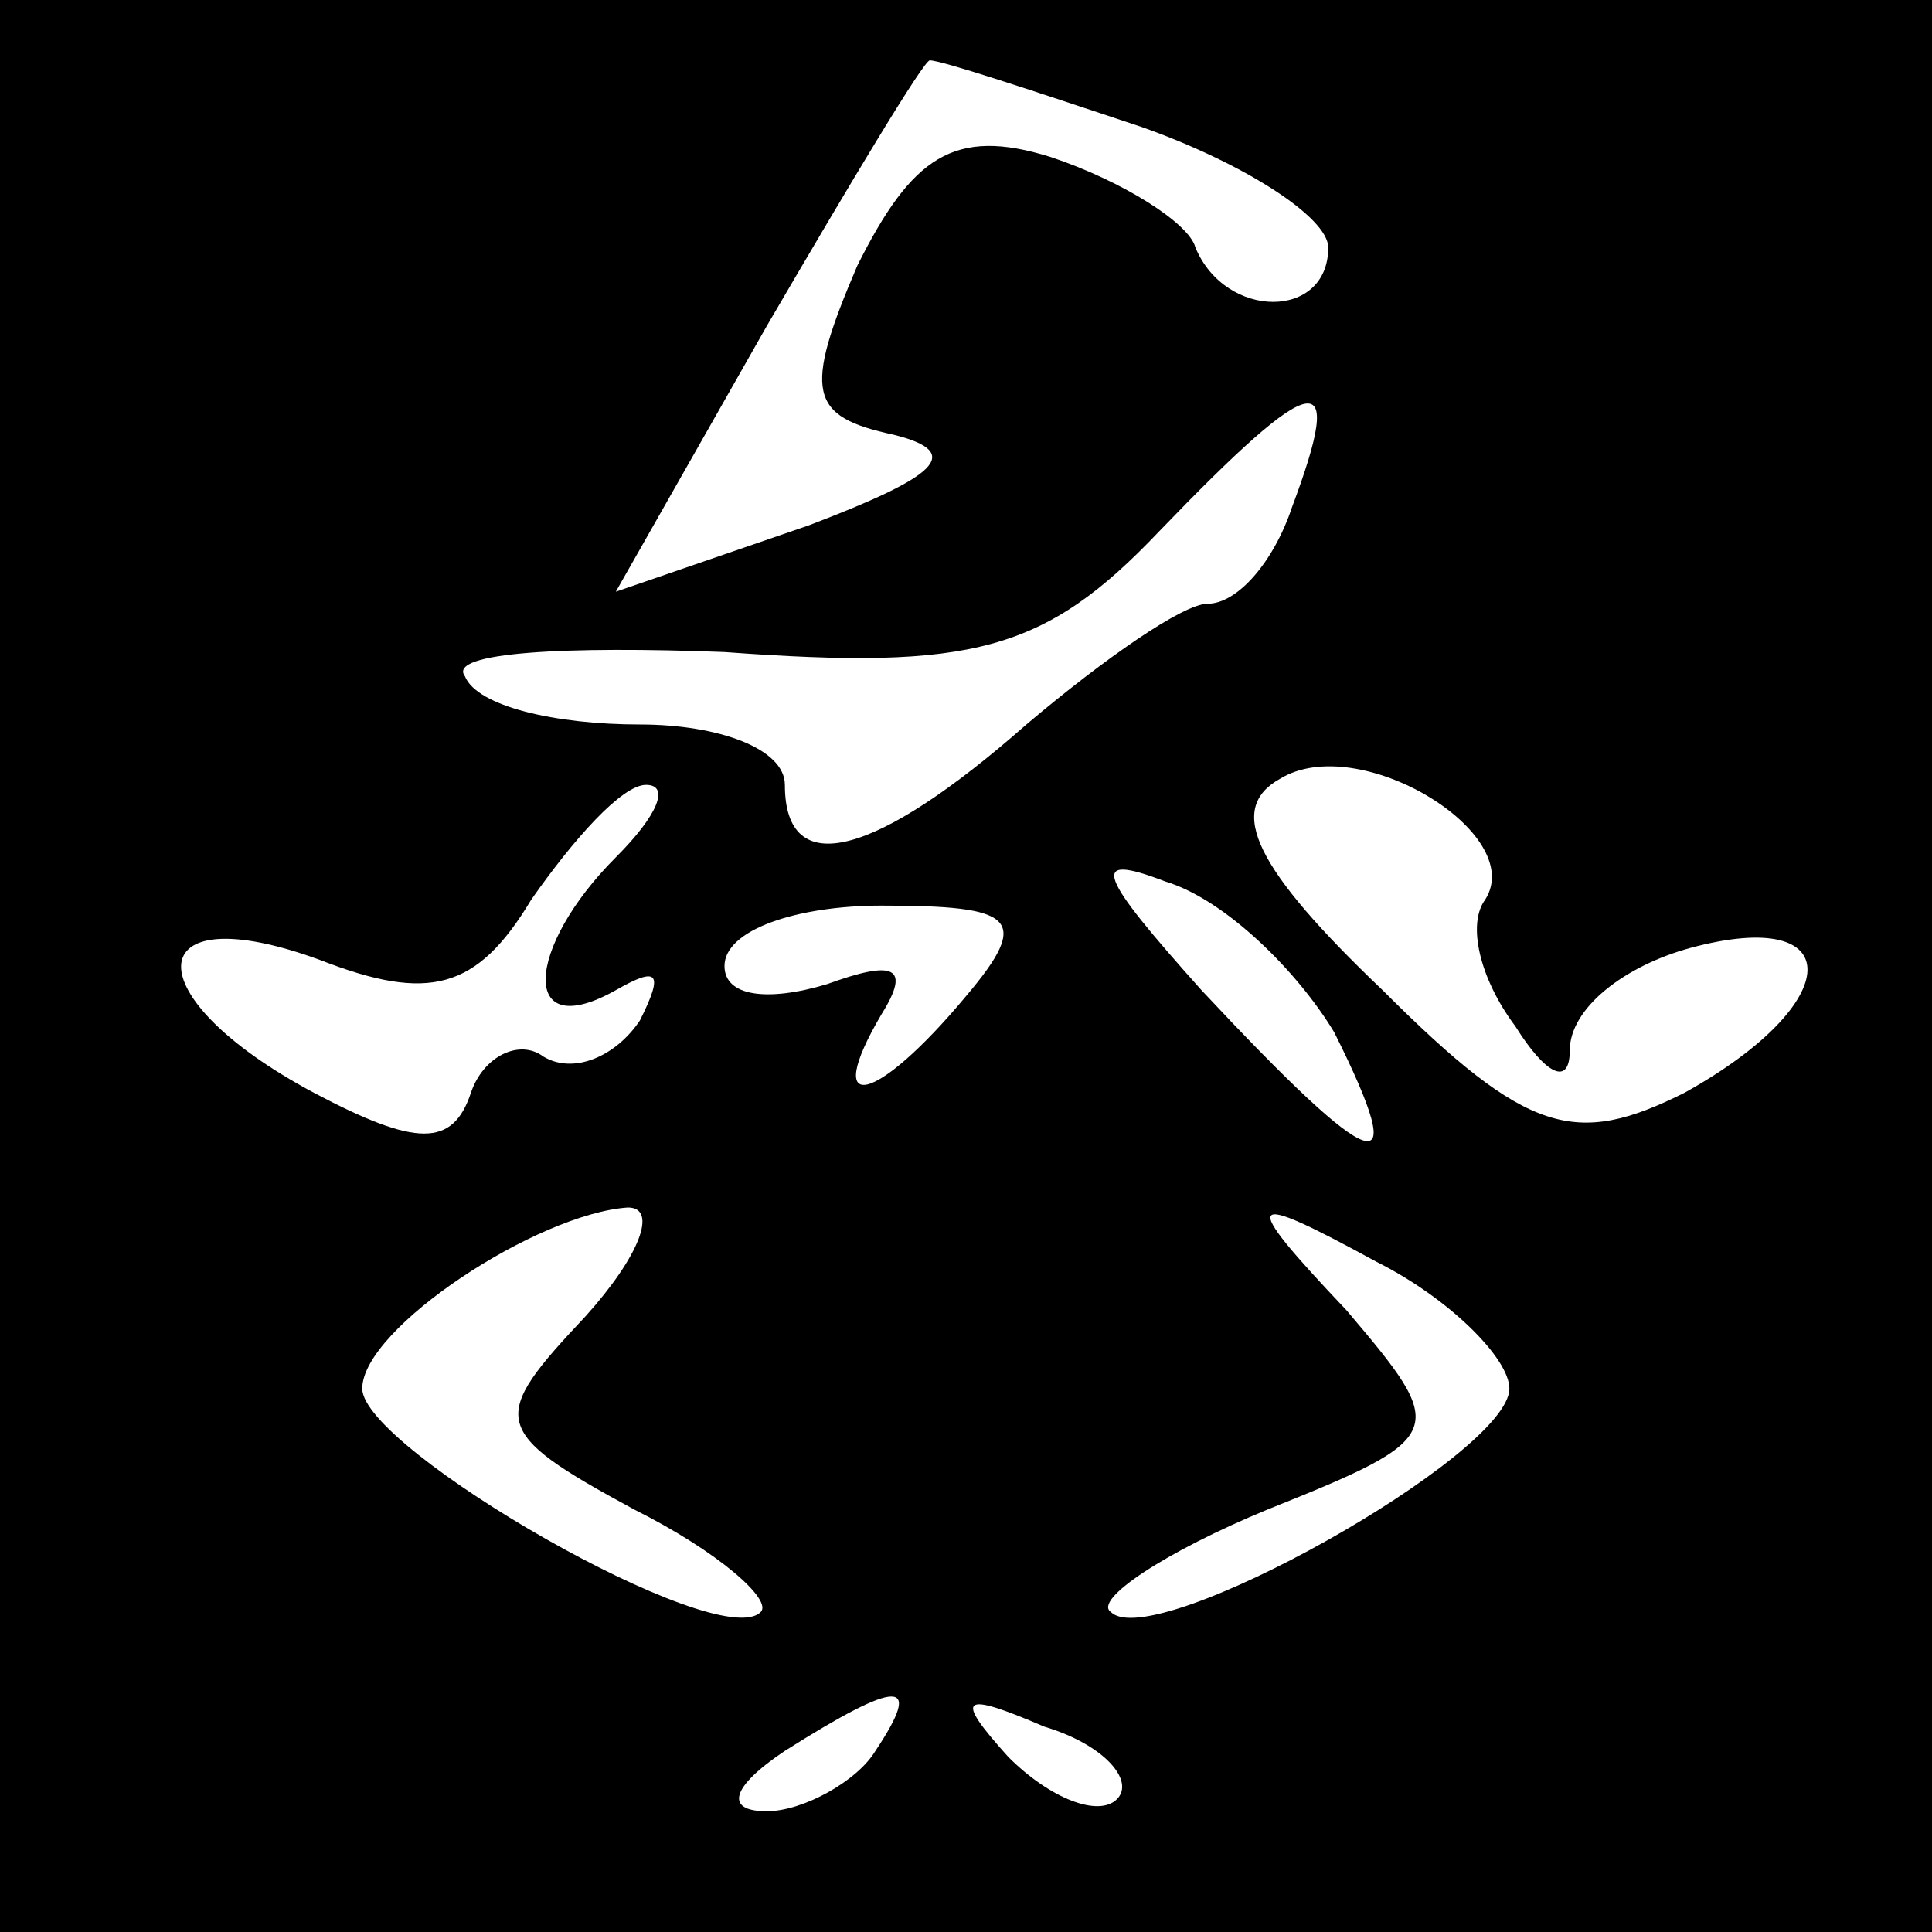 <?xml version="1.0" standalone="no"?>
<!DOCTYPE svg PUBLIC "-//W3C//DTD SVG 20010904//EN"
 "http://www.w3.org/TR/2001/REC-SVG-20010904/DTD/svg10.dtd">
<svg version="1.0" xmlns="http://www.w3.org/2000/svg"
 width="32pt" height="32pt" viewBox="0 0 32 32"
 preserveAspectRatio="xMidYMid meet">
<rect x="0" y="0" width="32" height="32" fill="#808080" stroke="none"/>
<g transform="translate(0,32) scale(0.1,-0.1)"
fill="#000000" stroke="none">
<path fill="#000000" stroke="none" d="M0 160 l0 -160 160 0 160 0 0 160 0
160 -160 0 -160 0 0 -160z"/>
<path fill="#ffffff" stroke="none" d="M189 299 c17 -6 31 -15 31 -20 0 -12
-17 -12 -22 0 -1 4 -12 11 -24 15 -16 5 -23 0 -32 -18 -9 -21 -8 -25 6 -28 12
-3 7 -7 -14 -15 l-32 -11 25 44 c14 24 26 44 27 44 2 0 17 -5 35 -11z"/>
<path fill="#ffffff" stroke="none" d="M214 236 c-3 -9 -9 -16 -14 -16 -4 0
-17 -9 -30 -20 -25 -22 -40 -26 -40 -10 0 6 -11 10 -24 10 -14 0 -27 3 -29 8
-3 4 17 5 43 4 41 -3 53 0 72 20 26 27 31 28 22 4z"/>
<path fill="#ffffff" stroke="none" d="M246 171 c-3 -4 -1 -13 5 -21 5 -8 9
-10 9 -4 0 7 9 14 20 17 26 7 26 -9 -1 -24 -18 -9 -26 -7 -50 17 -21 20 -26
30 -17 35 13 8 41 -9 34 -20z"/>
<path fill="#ffffff" stroke="none" d="M102 178 c-15 -15 -16 -31 0 -22 7 4 8
3 4 -5 -4 -6 -11 -9 -16 -6 -4 3 -10 0 -12 -6 -3 -9 -9 -9 -26 0 -30 16 -29
33 1 22 18 -7 26 -5 35 10 7 10 15 19 19 19 4 0 2 -5 -5 -12z"/>
<path fill="#ffffff" stroke="none" d="M221 149 c13 -26 7 -24 -22 7 -17 19
-19 23 -6 18 10 -3 22 -15 28 -25z"/>
<path fill="#ffffff" stroke="none" d="M160 155 c-15 -18 -24 -20 -14 -3 5 8
2 9 -9 5 -10 -3 -17 -2 -17 3 0 6 12 10 26 10 22 0 25 -2 14 -15z"/>
<path fill="#ffffff" stroke="none" d="M97 102 c-16 -17 -16 -19 8 -32 14 -7
23 -15 21 -17 -7 -7 -66 27 -66 37 0 10 29 29 44 30 5 0 2 -8 -7 -18z"/>
<path fill="#ffffff" stroke="none" d="M250 90 c0 -11 -59 -44 -66 -37 -3 2 9
10 26 17 30 12 30 13 13 33 -18 19 -17 20 5 8 12 -6 22 -16 22 -21z"/>
<path fill="#ffffff" stroke="none" d="M145 30 c-3 -5 -12 -10 -18 -10 -7 0
-6 4 3 10 19 12 23 12 15 0z"/>
<path fill="#ffffff" stroke="none" d="M185 22 c-3 -3 -11 0 -18 7 -9 10 -8
11 6 5 10 -3 15 -9 12 -12z"/>
</g>
</svg>
